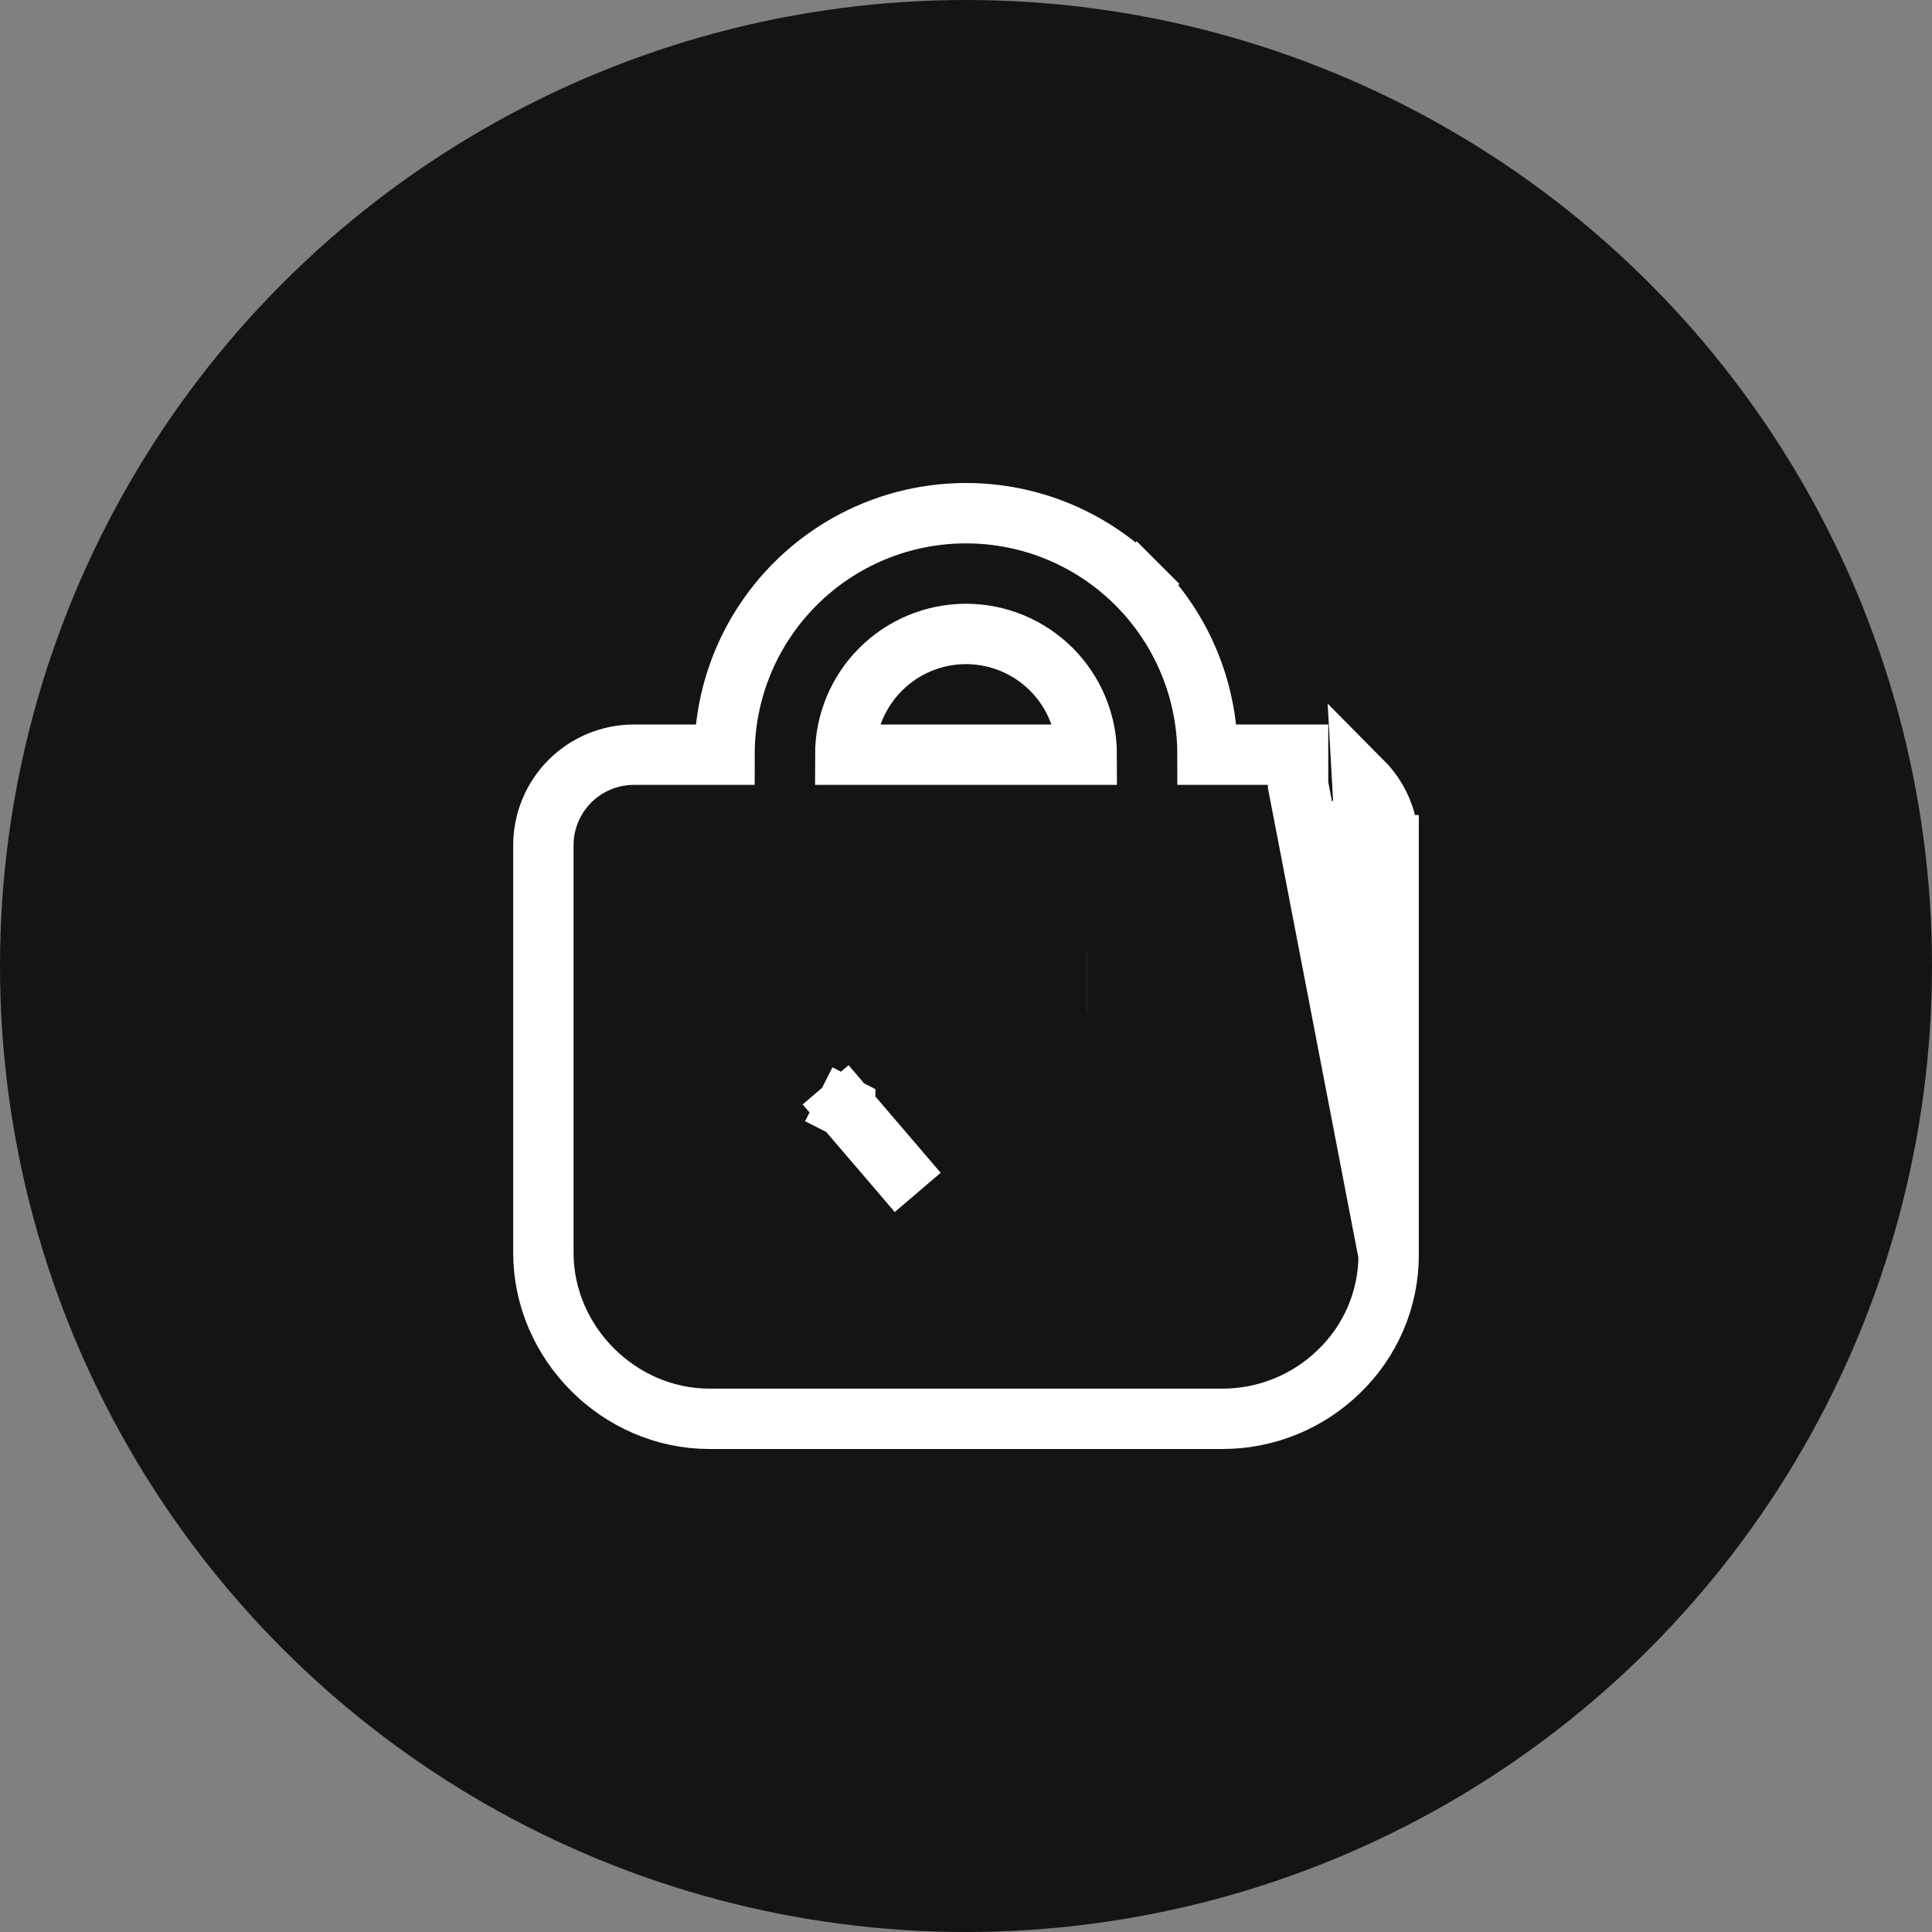 <svg width="32" height="32" viewBox="0 0 32 32" fill="none" xmlns="http://www.w3.org/2000/svg">
<rect x="0" y="0" width="32" height="32" fill="#808080" stroke="none"/>
<circle cx="16" cy="16" r="16" fill="#141416"/>
<path d="M23 20.789V20.79C23 21.151 22.926 21.508 22.784 21.839C22.642 22.17 22.435 22.469 22.175 22.718C21.66 23.219 20.969 23.5 20.25 23.5C20.25 23.5 20.25 23.5 20.25 23.5H11.75C10.255 23.5 9 22.245 9 20.75V14C9 13.602 9.158 13.221 9.439 12.939C9.721 12.658 10.102 12.5 10.5 12.5H12C12 11.439 12.421 10.422 13.172 9.672C13.922 8.921 14.939 8.5 16 8.5C17.061 8.5 18.078 8.921 18.828 9.672L18.483 10.017L18.828 9.672C19.579 10.422 20 11.439 20 12.5H21.5H21.5V13L23 20.789ZM23 20.789V14.001M23 20.789L22.563 12.941C22.701 13.08 22.812 13.245 22.887 13.427C22.962 13.608 23 13.804 23 14.001M23 14.001C23 14.001 23 14.001 23 14.002L22.5 14M23 14.001V14H22.5M22.5 14C22.5 13.869 22.475 13.739 22.425 13.618C22.375 13.496 22.301 13.386 22.208 13.294L22.5 14ZM15.2 19.75L15.2 19.75L14 18.348L14 18.348L14 18.348L14 18.348L13.675 17.968L14 18.348L14 18.348L14 18.348L14 18.348L14 18.348L14 18.348L14.808 19.291L15.2 19.75L15.2 19.75ZM14 18.347L14 18.348L13.562 18.125L14 18.347ZM18 16.25L18 16.25L18 16.25L18 16.25L18.001 16.25L18 16.25ZM18 12.5H14C14 11.97 14.211 11.461 14.586 11.086C14.961 10.711 15.47 10.5 16 10.5C16.53 10.5 17.039 10.711 17.414 11.086C17.789 11.461 18 11.97 18 12.5Z" stroke="white"/>
</svg>
